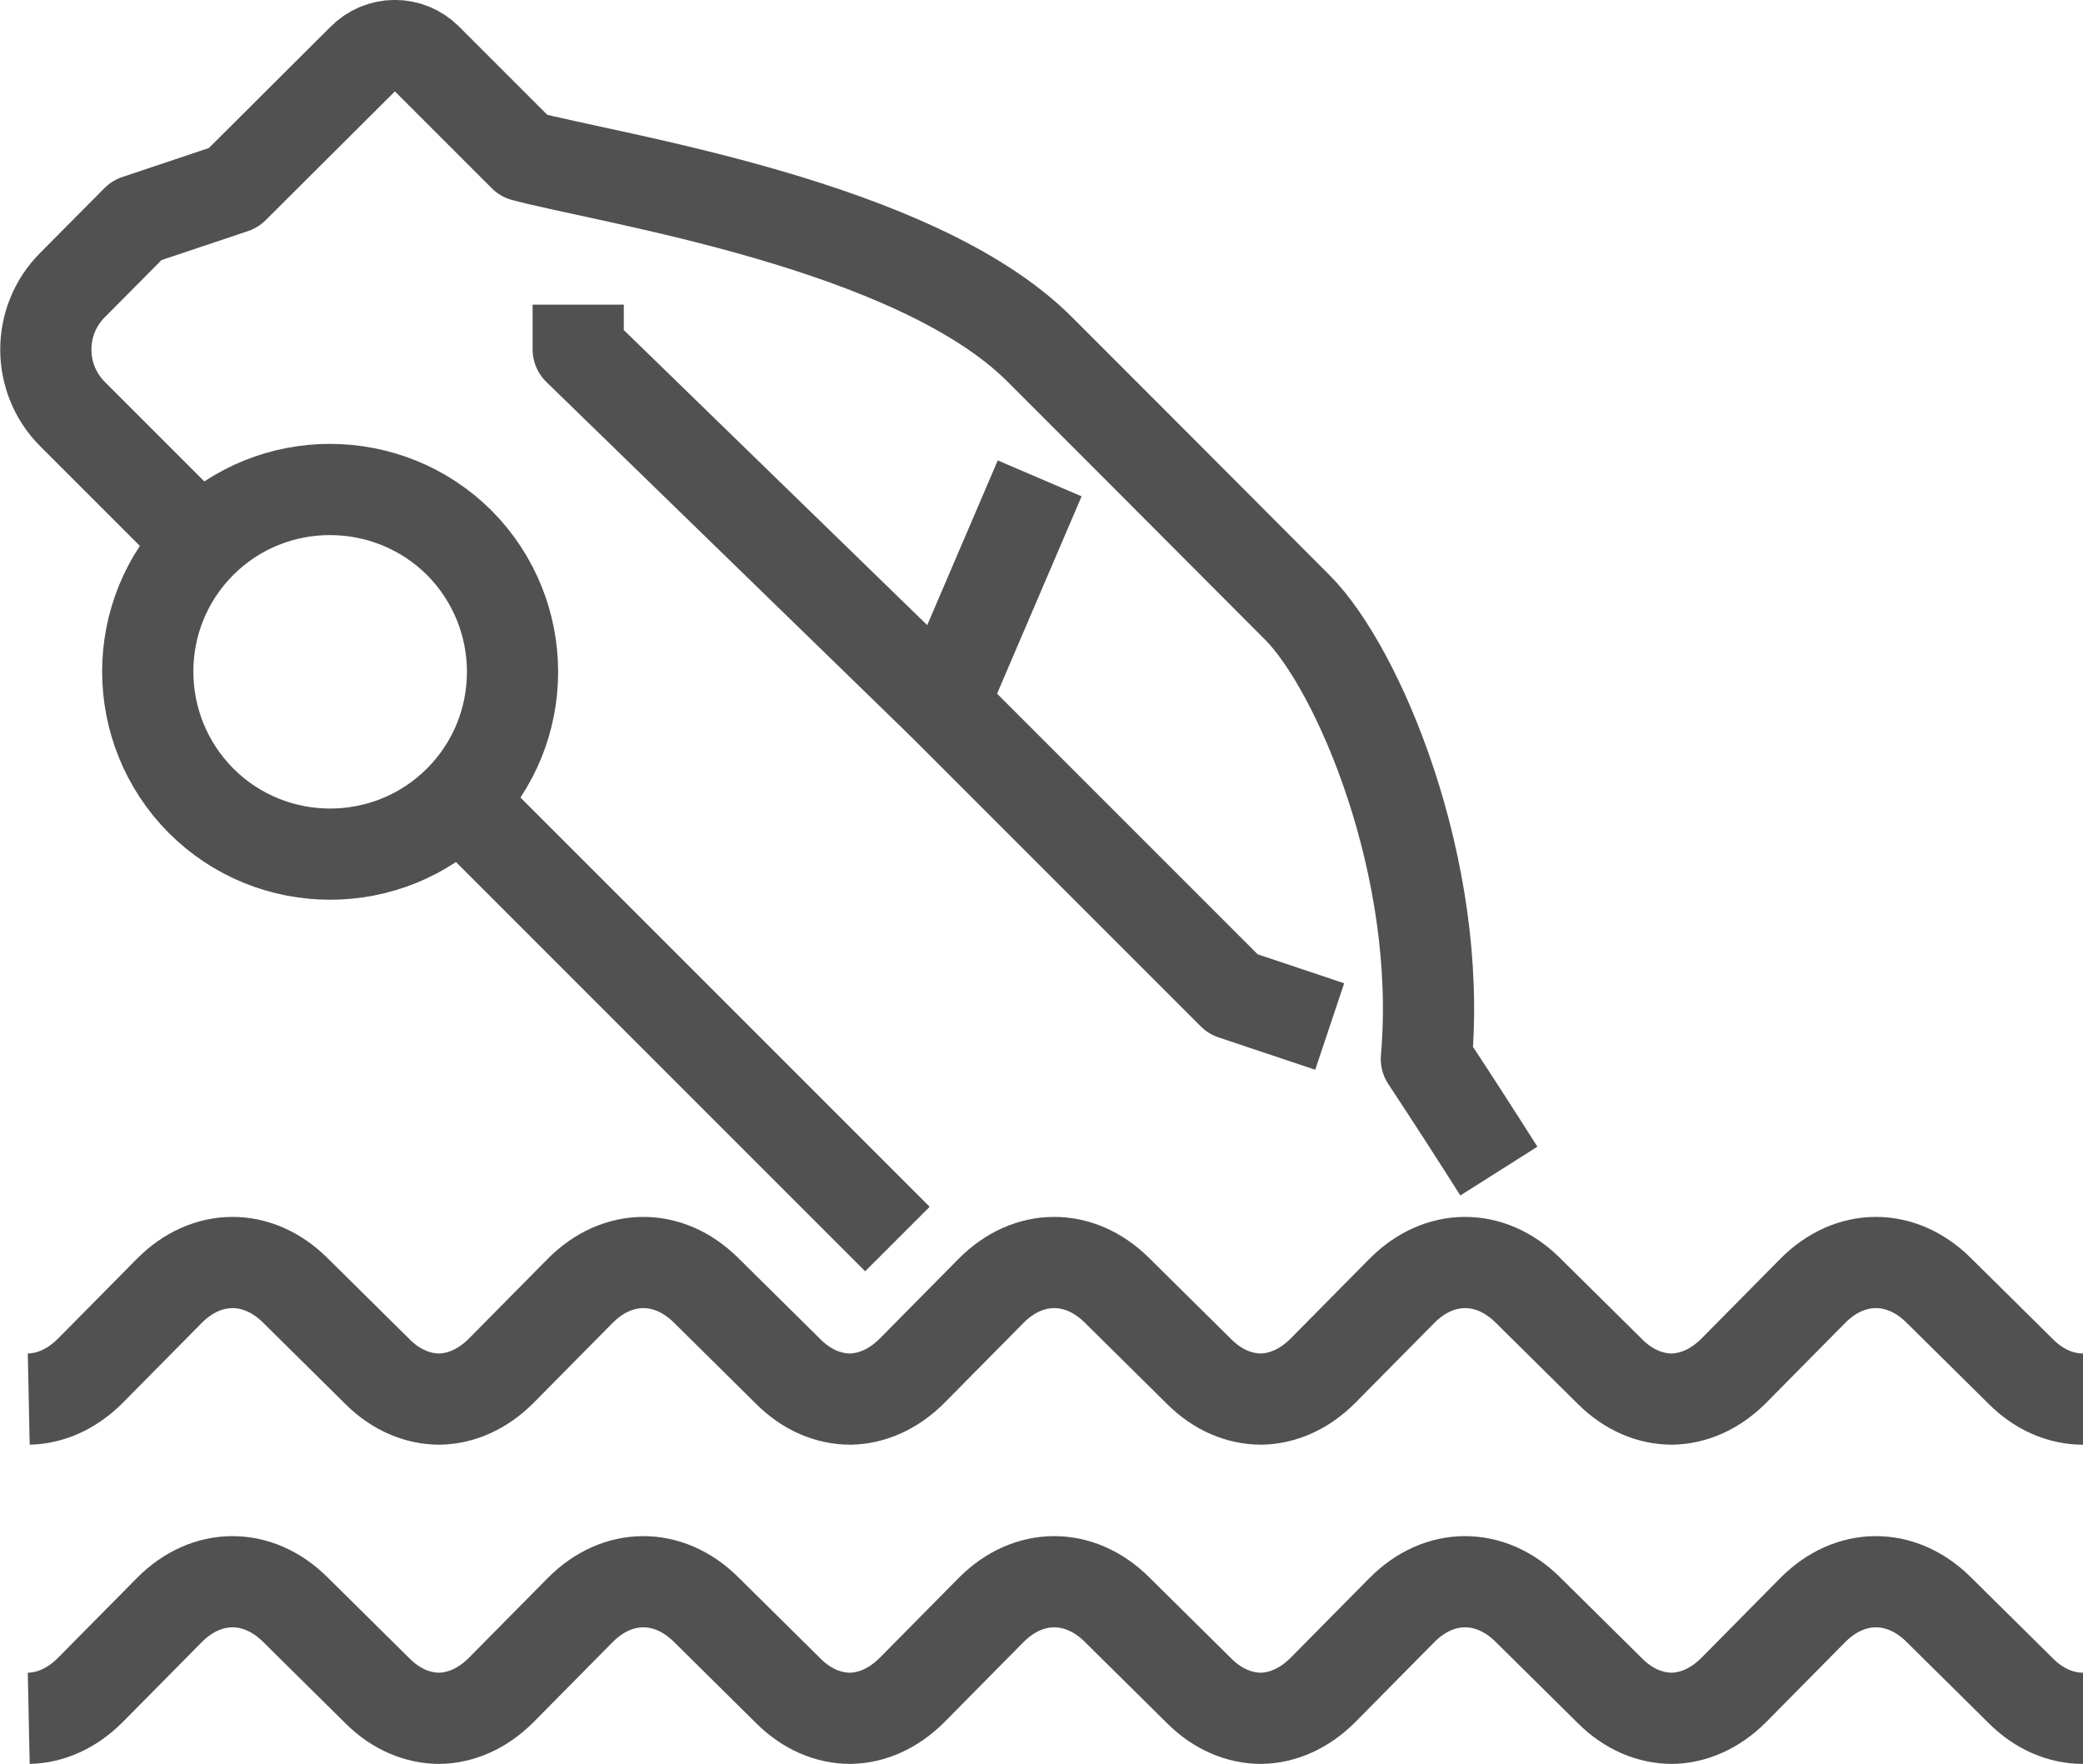 <?xml version="1.0" encoding="utf-8"?>
<!-- Generator: Adobe Illustrator 26.0.2, SVG Export Plug-In . SVG Version: 6.00 Build 0)  -->
<svg version="1.1" id="Слой_1" xmlns="http://www.w3.org/2000/svg" xmlns:xlink="http://www.w3.org/1999/xlink" x="0px" y="0px"
	 viewBox="0 0 45.68 38.68" style="enable-background:new 0 0 45.68 38.68;" xml:space="preserve">
<style type="text/css">
	.st0{fill:none;stroke:#515151;stroke-width:2;stroke-miterlimit:10;}
	.st1{fill:none;stroke:#515151;stroke-width:2;stroke-linejoin:round;stroke-miterlimit:10;}
</style>
<g>
	<path class="st0" d="M45.68,30.68c-0.48,0-0.96-0.2-1.36-0.6l-1.81-1.79c-0.82-0.81-1.94-0.81-2.76,0.02l-1.73,1.75
		c-0.4,0.4-0.87,0.61-1.35,0.62c-0.48,0-0.96-0.2-1.36-0.6l-1.81-1.79c-0.82-0.81-1.94-0.81-2.76,0.02l-1.73,1.75
		c-0.4,0.4-0.87,0.61-1.35,0.62c-0.48,0-0.96-0.2-1.36-0.6l-1.81-1.79c-0.82-0.81-1.94-0.81-2.76,0.02l-1.73,1.75
		c-0.4,0.4-0.87,0.61-1.35,0.62c-0.48,0-0.96-0.2-1.36-0.6l-1.81-1.79c-0.82-0.81-1.94-0.81-2.76,0.02l-1.73,1.75
		c-0.4,0.4-0.87,0.61-1.35,0.62c-0.48,0-0.96-0.2-1.36-0.6l-1.81-1.79c-0.82-0.81-1.94-0.81-2.76,0.02l-1.73,1.75
		c-0.4,0.4-0.87,0.61-1.35,0.62"/>
	<path class="st0" d="M45.68,37.68c-0.48,0-0.96-0.2-1.36-0.6l-1.81-1.79c-0.82-0.81-1.94-0.81-2.76,0.02l-1.73,1.75
		c-0.4,0.4-0.87,0.61-1.35,0.62c-0.48,0-0.96-0.2-1.36-0.6l-1.81-1.79c-0.82-0.81-1.94-0.81-2.76,0.02l-1.73,1.75
		c-0.4,0.4-0.87,0.61-1.35,0.62c-0.48,0-0.96-0.2-1.36-0.6l-1.81-1.79c-0.82-0.81-1.94-0.81-2.76,0.02l-1.73,1.75
		c-0.4,0.4-0.87,0.61-1.35,0.62c-0.48,0-0.96-0.2-1.36-0.6l-1.81-1.79c-0.82-0.81-1.94-0.81-2.76,0.02l-1.73,1.75
		c-0.4,0.4-0.87,0.61-1.35,0.62c-0.48,0-0.96-0.2-1.36-0.6l-1.81-1.79c-0.82-0.81-1.94-0.81-2.76,0.02l-1.73,1.75
		c-0.4,0.4-0.87,0.61-1.35,0.62"/>
	<path class="st1" d="M10.07,17.56c0.61,0.61,6.04,6.04,9.61,9.61"/>
	<path class="st1" d="M32.87,25.68c-0.5-0.79-1.03-1.61-1.59-2.46c0.37-4.2-1.5-8.57-2.83-9.9C26.14,11,24.09,8.95,22.8,7.66
		c-2.74-2.74-9.39-3.73-11.31-4.24c-0.67-0.67-1.53-1.53-2.13-2.13C8.97,0.9,8.34,0.9,7.95,1.3L5.12,4.12L3,4.83L1.59,6.25
		c-0.78,0.78-0.78,2.05,0,2.83l2.83,2.83"/>
	<polyline class="st1" points="29.16,22.51 27.04,21.8 20.68,15.44 22.8,10.49 	"/>
	<polyline class="st1" points="20.68,15.44 12.68,7.66 12.68,6.68 	"/>
	<path class="st1" d="M4.41,11.9c-1.56,1.56-1.56,4.09,0,5.66c1.56,1.56,4.1,1.56,5.66,0s1.56-4.09,0-5.66
		C8.51,10.35,5.97,10.34,4.41,11.9z"/>
</g>
</svg>
